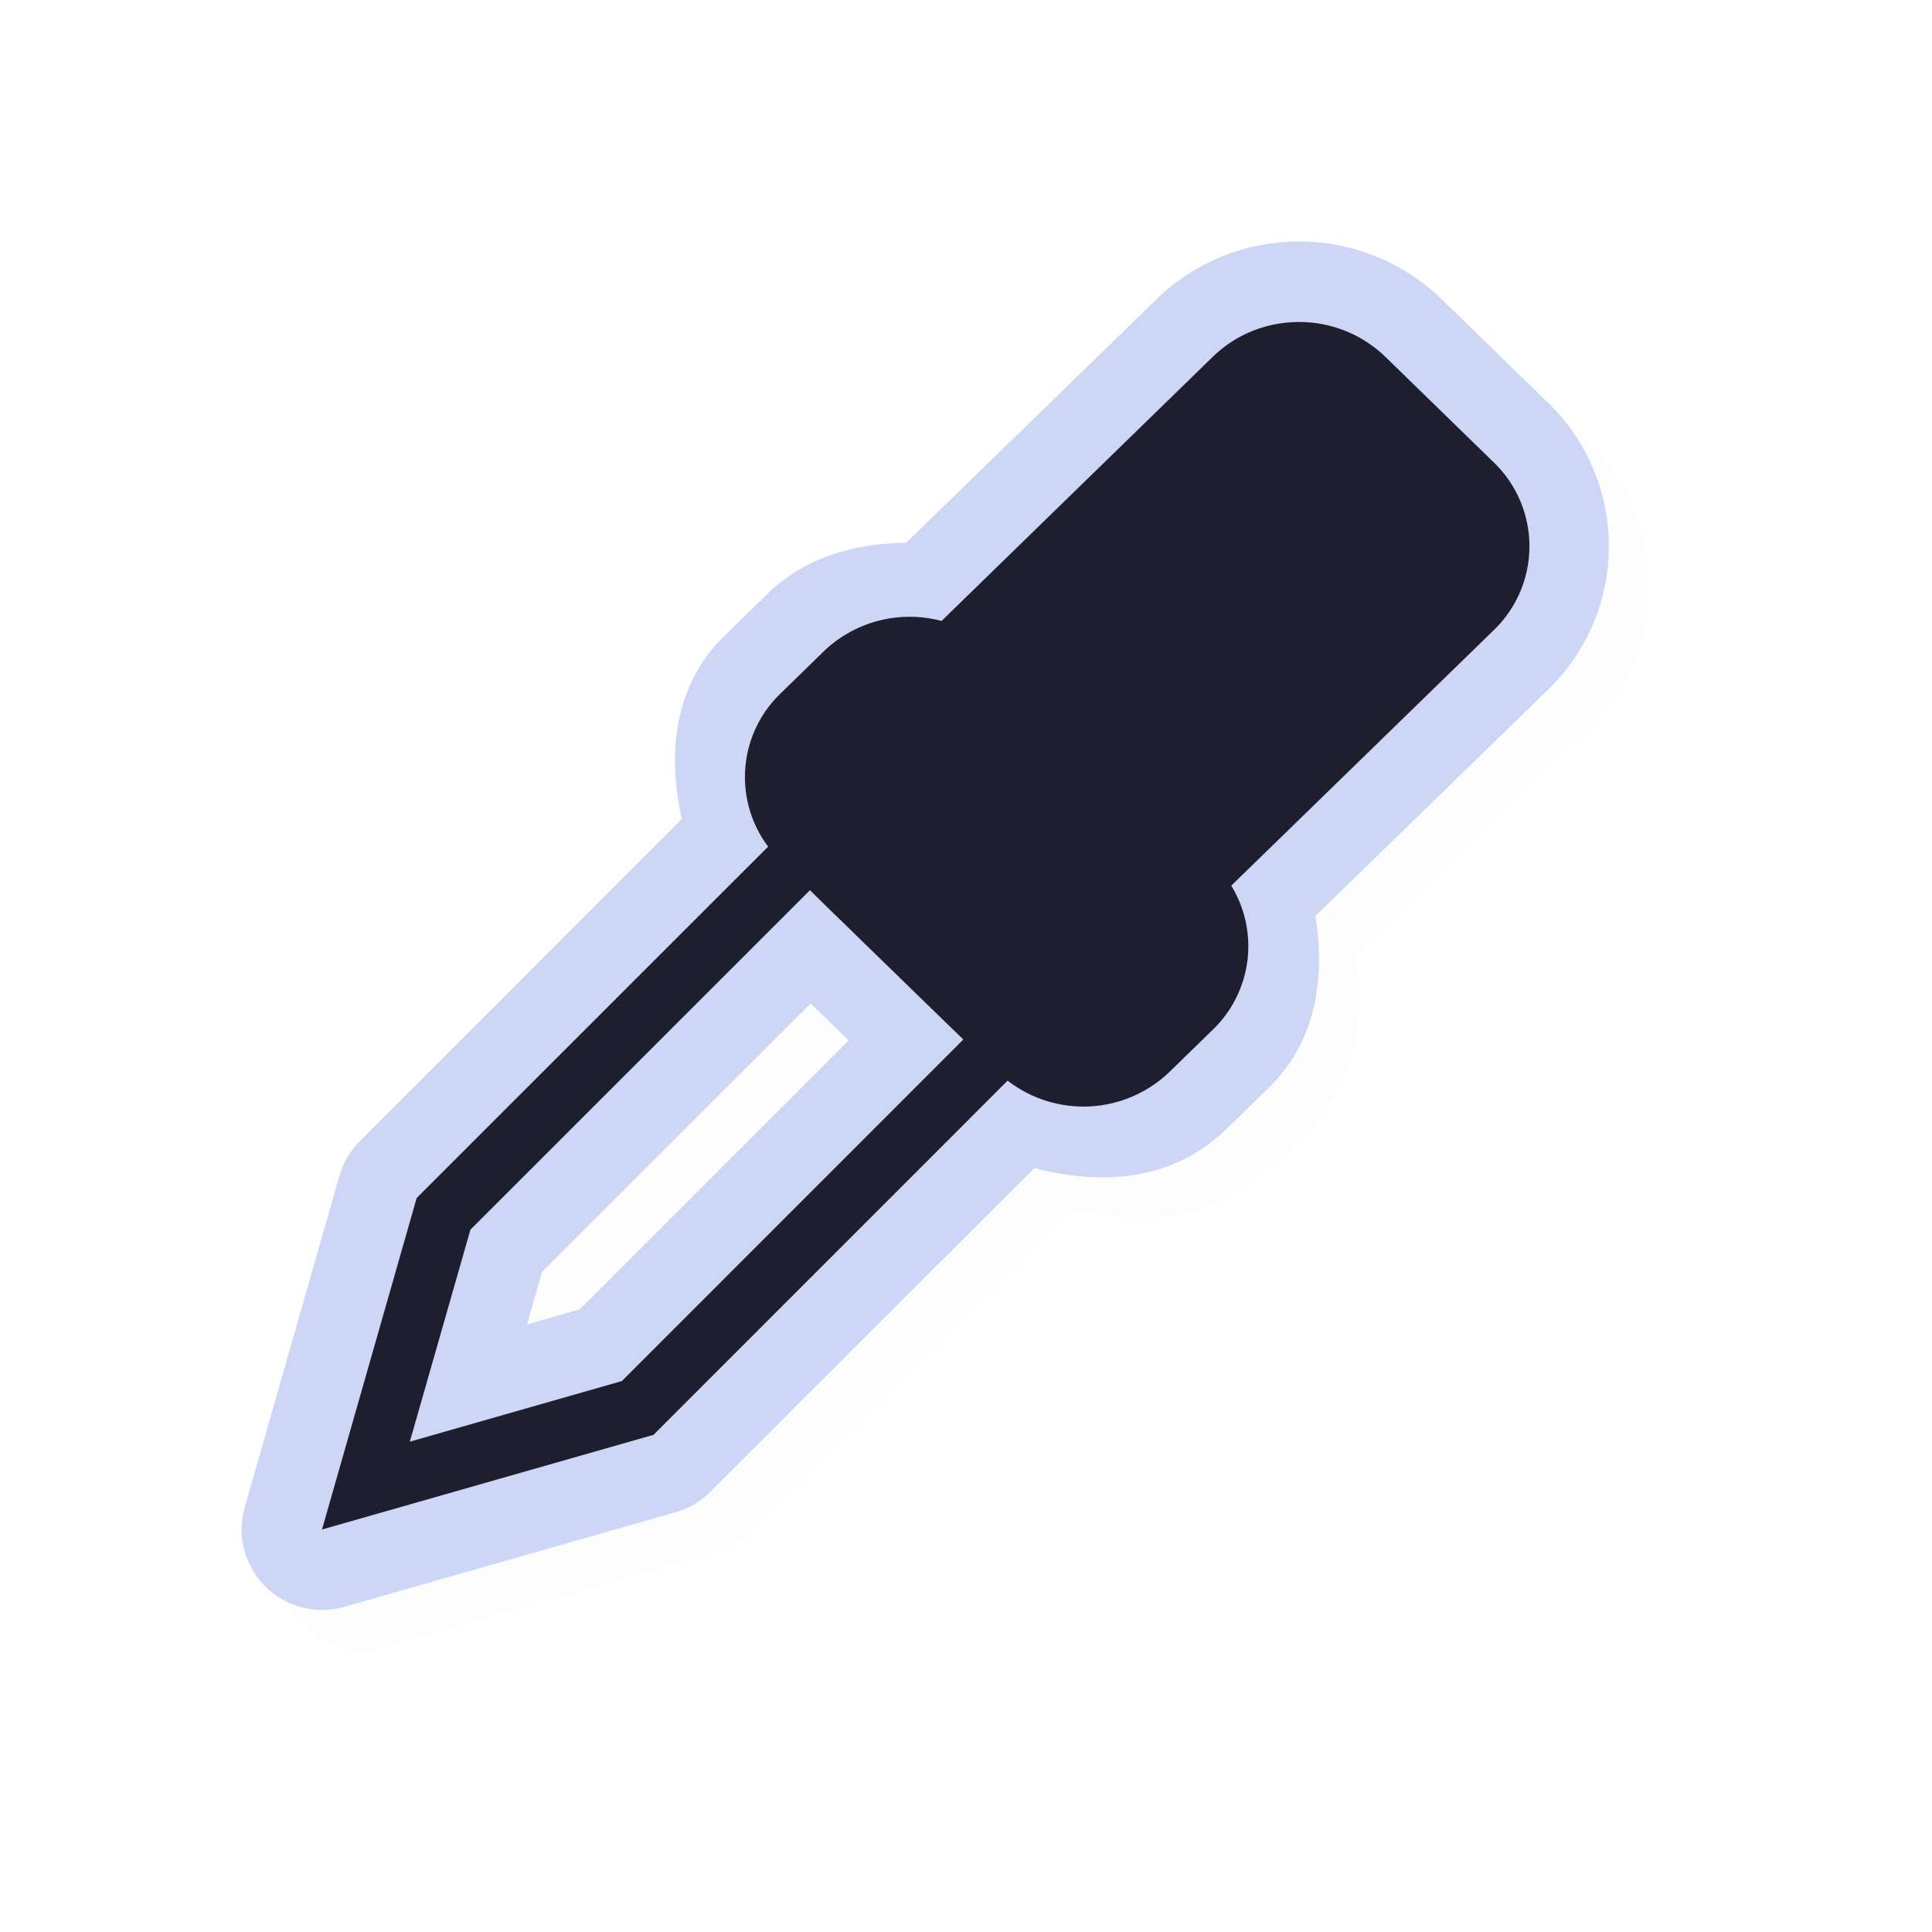 <svg xmlns="http://www.w3.org/2000/svg" width="24" height="24">
    <defs>
        <filter id="a" width="1.047" height="1.047" x="-.023" y="-.023" style="color-interpolation-filters:sRGB">
            <feGaussianBlur stdDeviation=".166"/>
        </filter>
    </defs>
    <path d="M16.637 3.5c-.636 0-1.28.24-1.77.716l-3.109 3.026c-.62.01-1.243.166-1.722.633l-.536.523c-.63.614-.711 1.468-.529 2.275L4.97 14.675a1 1 0 0 0-.254.432L3.54 19.224a1 1 0 0 0 1.237 1.237l4.117-1.176a1 1 0 0 0 .432-.254l4.023-4.022c.833.219 1.72.163 2.377-.476h.002l.535-.524c.59-.574.7-1.366.578-2.13l2.91-2.833a2.48 2.48 0 0 0 0-3.523L18.41 4.216a2.54 2.54 0 0 0-1.772-.716m0 2a.53.53 0 0 1 .377.15l1.342 1.307c.21.204.21.451 0 .656l-3.258 3.172a1 1 0 0 0-.156 1.236c.111.184.102.383-.074.555l-.002.002-.536.521a.535.535 0 0 1-.703.033 1 1 0 0 0-.197.012 1 1 0 0 0-.266-.449l-.392-.379-1.34-1.305-.17-.168a1 1 0 0 0-.248.002 1 1 0 0 0-.168-.423c-.143-.193-.14-.408.049-.592l.535-.522a.54.54 0 0 1 .516-.127 1 1 0 0 0 .949-.252l3.367-3.279a.53.53 0 0 1 .375-.15m-6.066 7.464.472.46-3.341 3.341-.655.188.188-.655z" style="color:#000;opacity:.1;fill:#000;fill-opacity:1;stroke-linecap:round;stroke-linejoin:round;-inkscape-stroke:none;filter:url(#a)"/>
    <path d="M16.137 3c-.636 0-1.28.24-1.77.717l-3.11 3.025c-.62.01-1.242.166-1.722.633L9 7.898c-.63.614-.712 1.468-.53 2.276l-4 4.002a1 1 0 0 0-.254.431L3.04 18.725a1 1 0 0 0 1.236 1.236l4.118-1.176a1 1 0 0 0 .431-.254l4.024-4.021c.833.218 1.72.162 2.377-.477h.002l.535-.523c.59-.575.7-1.367.578-2.131l2.91-2.832a2.48 2.48 0 0 0 0-3.524l-1.342-1.306A2.54 2.54 0 0 0 16.137 3m0 2a.53.53 0 0 1 .377.15l1.341 1.307c.21.205.21.452 0 .656l-3.257 3.172a1 1 0 0 0-.157 1.236c.112.184.103.384-.074.555l-.002.002-.535.522a.535.535 0 0 1-.703.033 1 1 0 0 0-.197.012 1 1 0 0 0-.266-.45l-.393-.379-1.34-1.304-.17-.168a1 1 0 0 0-.247.002 1 1 0 0 0-.168-.424c-.143-.193-.14-.408.049-.592l.535-.521a.54.54 0 0 1 .515-.127 1 1 0 0 0 .95-.252l3.367-3.28a.53.53 0 0 1 .375-.15m-6.067 7.465.473.459-3.342 3.342-.654.187.187-.654z" style="color:#000;fill:#cdd6f4;stroke-linecap:round;stroke-linejoin:round;-inkscape-stroke:none;fill-opacity:1"/>
    <path d="M16.138 4c-.388 0-.777.144-1.074.434l-3.368 3.28a1.54 1.54 0 0 0-1.463.377l-.536.523a1.44 1.44 0 0 0-.155 1.903l-4.366 4.365L4 19l4.118-1.176 4.399-4.4a1.54 1.54 0 0 0 2.01-.108l.537-.523a1.44 1.44 0 0 0 .231-1.791l3.258-3.171a1.447 1.447 0 0 0 0-2.09l-1.342-1.307A1.54 1.54 0 0 0 16.138 4m-6.076 7.058.17.168 1.343 1.307.392.38-4.242 4.243-2.634.753.753-2.634z" style="fill:#1e1e2e;fill-opacity:1;stroke:none;stroke-width:1.883;stroke-linecap:round;stroke-linejoin:round;stroke-miterlimit:4;stroke-dasharray:none;stroke-opacity:1"/>
</svg>
